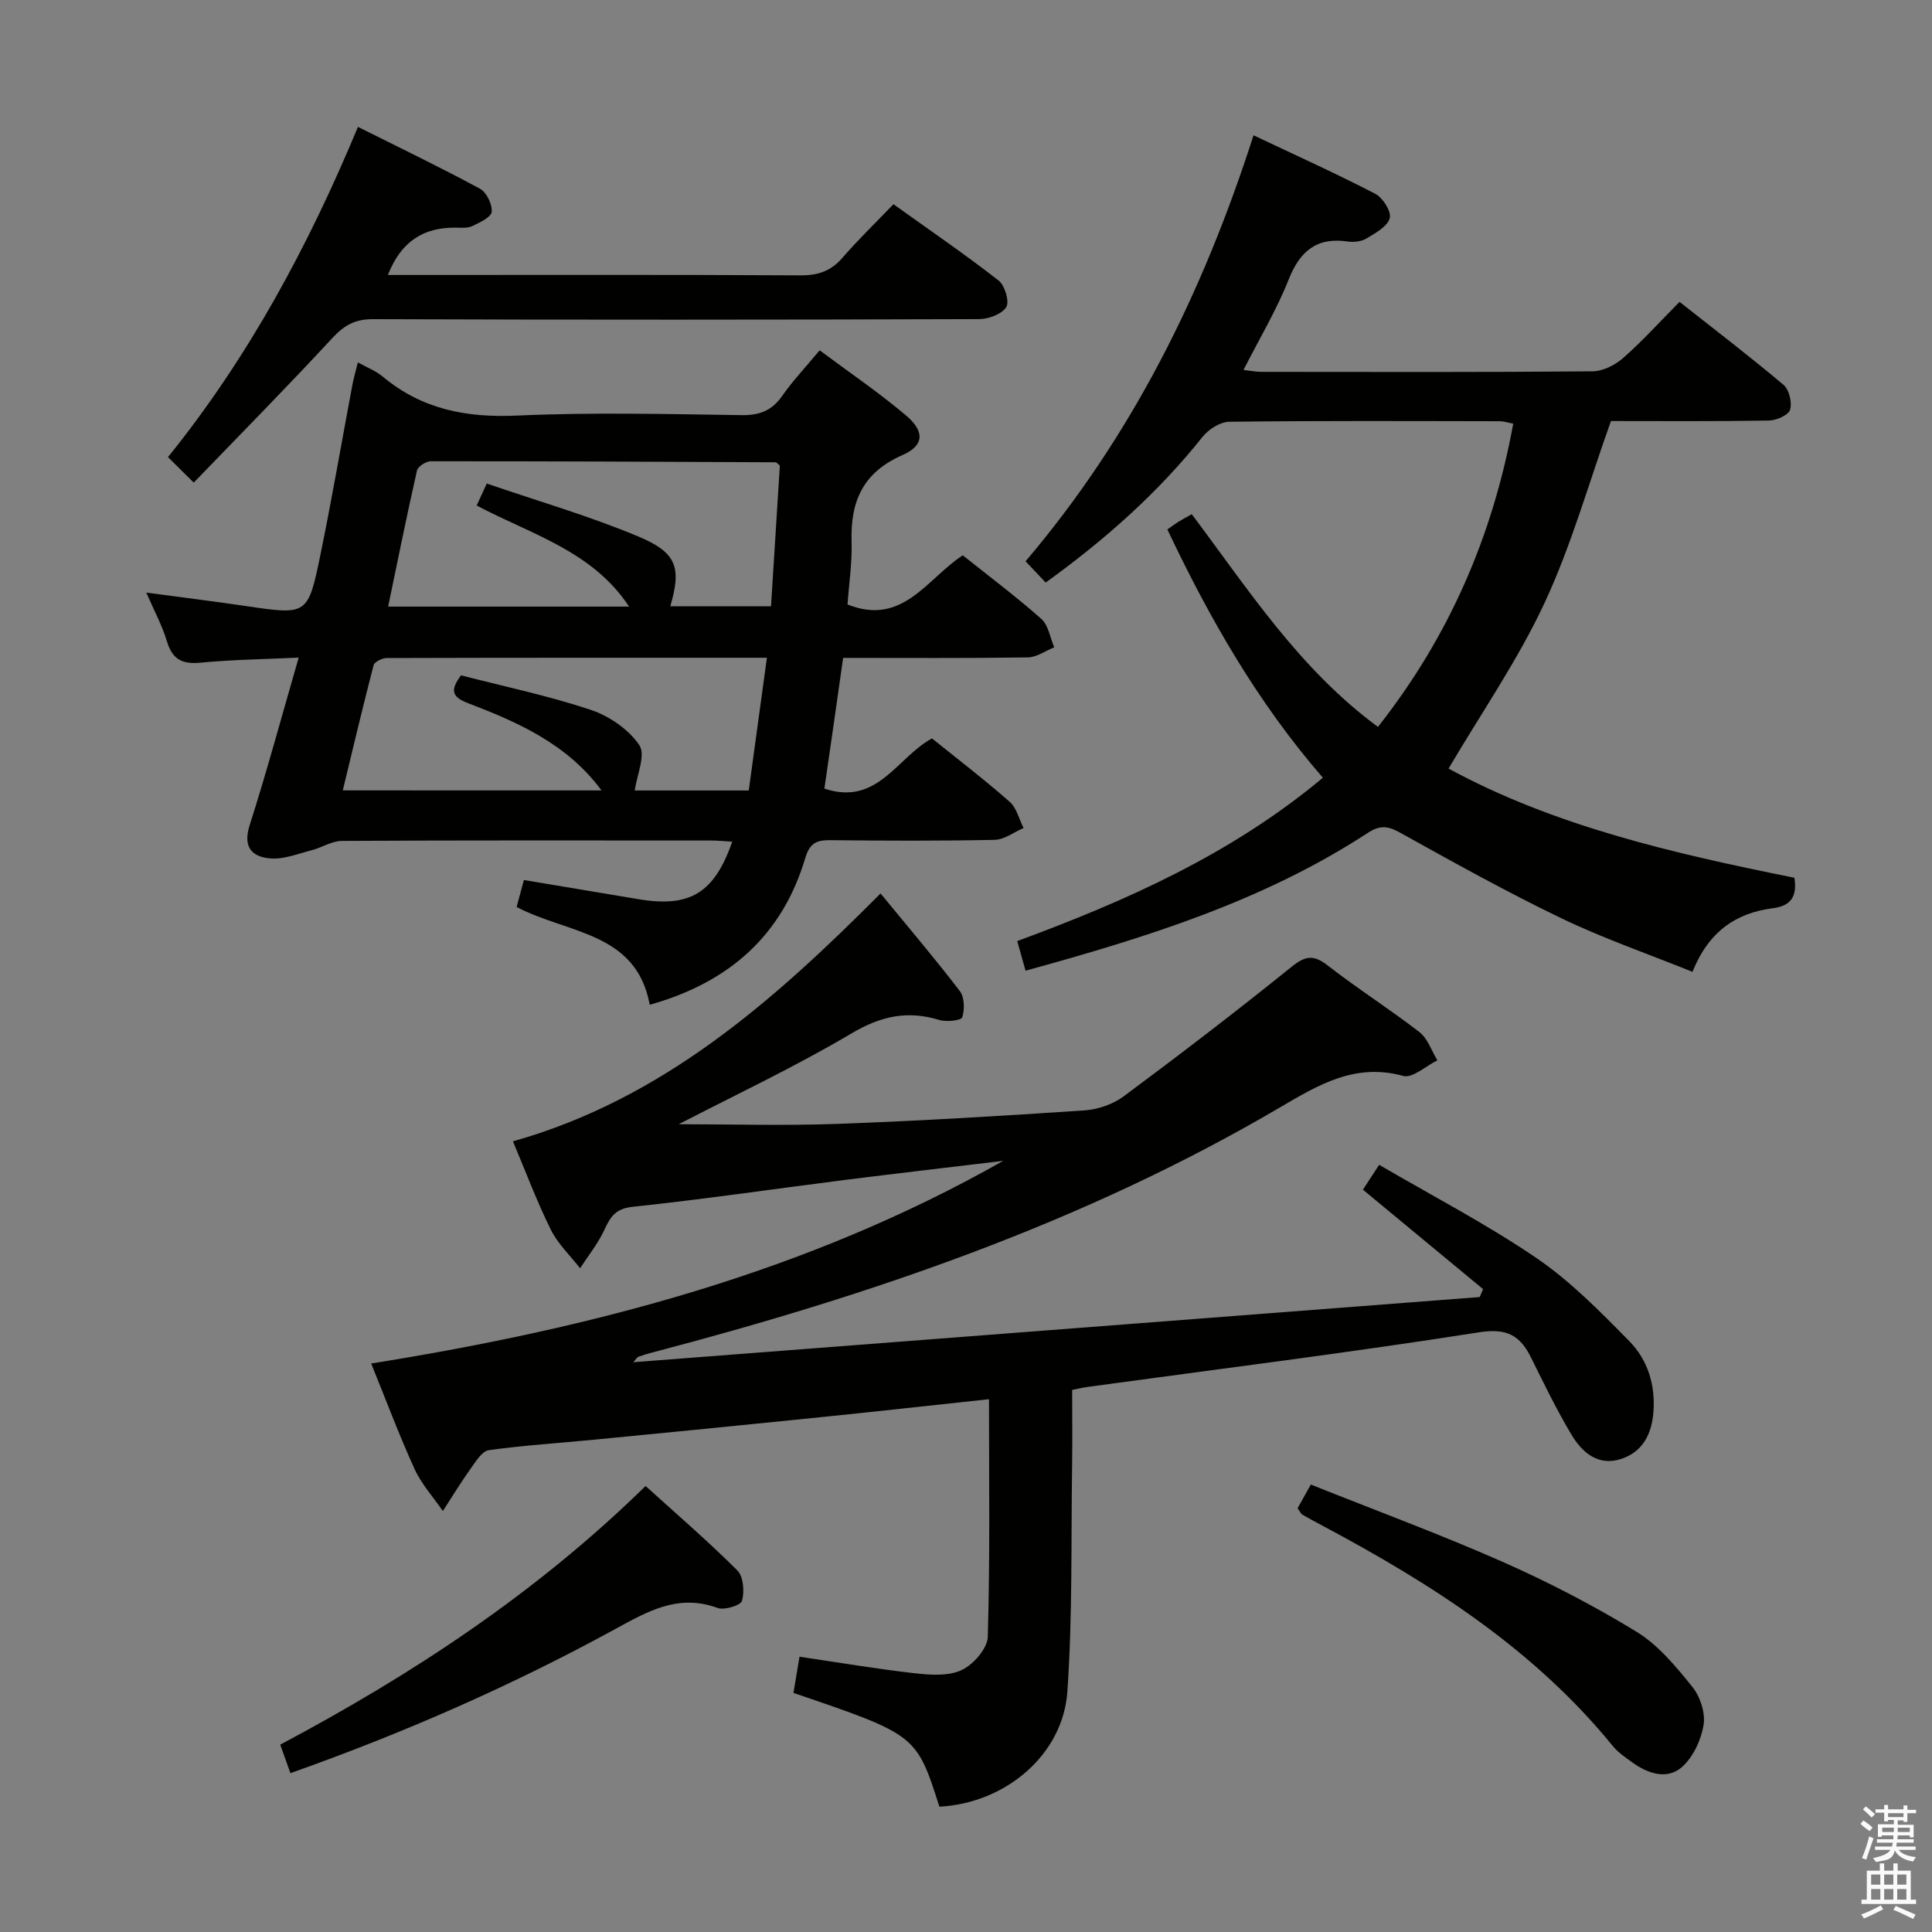 <svg enable-background="new 0 0 400 400" viewBox="0 0 400 400" xmlns="http://www.w3.org/2000/svg"><rect x="0" y="0" width="400" height="400" fill="#808080" stroke="none"/><path d="m385.2 377.6.6-.7c.6.4 1.3.9 1.9 1.5l-.6.7c-.8-.5-1.4-1-1.9-1.5zm.3 7.1c.6-1.4 1.1-2.9 1.5-4.5.3.1.6.3.9.4-.5 1.4-1 2.9-1.5 4.4zm.2-10.1.6-.6c.7.5 1.3 1.1 1.9 1.6l-.7.7c-.6-.6-1.2-1.2-1.8-1.7zm8.4-.8h.8v.9h1.8v.7h-1.8v1.8h-.8v-.3h-1.2v.9h3.3v2.6h-.8v-.4h-2.5c0 .3 0 .6-.1.8h3.4v.7h-3.5c0 .3-.1.6-.1.8h4v.7h-3.5c.7.9 1.9 1.3 3.6 1.5-.2.2-.4.5-.6.9-1.9-.3-3.2-1.1-3.8-2.3-.5 2.1-1.8 2-3.9 2.4-.2-.3-.4-.5-.6-.8 1.9-.4 3.1-.9 3.6-1.7h-3.2v-.7h3.5c.1-.2.1-.5.2-.8h-3.3v-.7h3.4c0-.2 0-.5 0-.8h-2.4v.3h-.8v-2.6h3.3v-.9h-1.2v.3h-.8v-1.8h-1.8v-.7h1.8v-.9h.8v.9h3.2zm-4.4 5.5h2.4c0-.3 0-.6 0-.9h-2.4zm1.2-3.1h3.2v-.8h-3.2zm4.4 2.2h-2.4v.9h2.5v-.9z" fill="#fafafb"/><path d="m389.2 385.8h.9v1.5h1.9v-1.5h.9v1.5h2.7v6h1.1v.9h-11.3v-.9h1.1v-6h2.7zm.2 8.7.5.8c-1.2.6-2.5 1.3-4 1.9-.2-.3-.3-.6-.6-.8 1.6-.6 3-1.3 4.1-1.9zm-2-4.3h1.9v-2.1h-1.9zm0 3.1h1.9v-2.2h-1.9zm2.7-3.1h1.9v-2.1h-1.9zm0 3.1h1.9v-2.2h-1.9zm2.4 1.3c1.4.6 2.7 1.2 4.1 1.8l-.5.9c-1.5-.7-2.8-1.4-4.1-1.9zm2.2-6.5h-1.9v2.1h1.9zm-1.9 5.2h1.9v-2.2h-1.9z" fill="#fafafb"/><g fill="#010100"><path d="m194.49 374.05c-4.76-14.88-4.76-14.88-30.21-23.55.4-2.37.8-4.76 1.25-7.49 8.18 1.2 16 2.53 23.86 3.42 3.22.36 6.96.63 9.71-.66 2.43-1.14 5.34-4.46 5.41-6.89.48-16.27.25-32.56.25-49.19-12 1.29-23.54 2.57-35.09 3.75-15.54 1.59-31.08 3.12-46.63 4.63-7.28.71-14.59 1.16-21.83 2.17-1.41.2-2.7 2.33-3.74 3.79-2.04 2.85-3.87 5.86-5.78 8.81-1.98-2.88-4.42-5.55-5.85-8.68-3.23-7.08-5.95-14.38-8.99-21.86 45.98-7.35 90.22-18.91 130.86-41.96-10.9 1.31-21.8 2.57-32.69 3.94-14.67 1.86-29.3 4.02-44 5.57-3.58.38-4.63 2.04-5.89 4.77-1.3 2.83-3.32 5.32-5.03 7.96-2.06-2.65-4.61-5.06-6.07-8.01-2.87-5.79-5.14-11.88-7.83-18.27 30.91-8.71 53.9-28.99 76.11-51.32 5.64 6.87 11.2 13.4 16.41 20.21.98 1.28 1.02 3.8.5 5.43-.2.65-3.26 1.01-4.72.56-6.6-2.03-12.12-.83-18.21 2.78-11.82 7-24.32 12.86-35.77 18.8 10.5 0 21.85.33 33.16-.08 16.94-.62 33.87-1.65 50.79-2.78 2.8-.19 5.94-1.25 8.17-2.91 11.74-8.72 23.36-17.62 34.74-26.8 2.88-2.32 4.57-2.59 7.52-.29 6.16 4.8 12.8 9 18.97 13.78 1.72 1.33 2.51 3.87 3.73 5.85-2.38 1.16-5.16 3.76-7.08 3.23-9.98-2.76-17.61 1.88-25.57 6.55-40.6 23.84-84.68 38.85-129.97 50.73-.95.25-1.9.53-2.83.87-.26.1-.43.45-1.02 1.12 58.7-4.52 116.96-9 175.23-13.49.23-.55.46-1.09.7-1.64-8.2-6.79-16.4-13.57-24.88-20.59.81-1.25 1.77-2.71 3.36-5.15 11.02 6.44 22.21 12.25 32.56 19.3 7.06 4.81 13.2 11.08 19.23 17.21 3.81 3.87 5.43 9.05 4.99 14.71-.35 4.54-2.22 8.18-6.6 9.65-4.77 1.61-8.14-1.26-10.36-4.99-3.06-5.12-5.68-10.52-8.33-15.88-2.29-4.64-4.95-6.24-10.81-5.32-26.9 4.23-53.94 7.6-80.93 11.29-.97.13-1.92.36-3.31.64 0 5.27.06 10.4-.01 15.52-.23 15.64.1 31.32-.98 46.9-.89 13.16-12.89 23.17-26.5 23.86z"/><path d="m170.68 163.27c11 3.67 14.96-6.41 22.28-10.39 5.31 4.28 10.85 8.52 16.08 13.12 1.44 1.26 1.94 3.59 2.88 5.43-1.99.86-3.97 2.41-5.99 2.45-11.33.24-22.66.19-33.99.07-2.85-.03-4.28.55-5.22 3.7-4.76 15.98-15.69 25.73-32.2 30.38-2.77-15.14-17.06-14.7-27.56-20.25.48-1.78.98-3.61 1.51-5.58 8.1 1.35 15.92 2.66 23.74 3.97 10.61 1.78 15.68-1.25 19.39-11.91-1.51-.09-2.92-.24-4.32-.24-25.5-.01-50.99-.06-76.49.08-2.1.01-4.16 1.39-6.29 1.94-2.82.72-5.73 1.91-8.51 1.69-3.77-.3-5.77-2.28-4.3-6.88 3.57-11.19 6.63-22.54 10.15-34.7-7.23.34-13.8.42-20.32 1.05-3.78.36-5.83-.66-6.95-4.39-.99-3.3-2.67-6.4-4.28-10.12 7.21.97 13.87 1.79 20.51 2.77 12.79 1.89 12.95 1.96 15.51-10.46 2.41-11.7 4.42-23.48 6.63-35.22.27-1.45.69-2.88 1.15-4.75 1.9 1.06 3.76 1.77 5.2 2.98 8.12 6.77 17.34 8.51 27.79 8.03 15.47-.7 30.99-.31 46.48-.09 3.72.05 6.26-.94 8.39-3.99 2.18-3.12 4.82-5.91 7.75-9.43 6.06 4.52 12.22 8.7 17.88 13.48 3.87 3.27 3.81 6.22-.7 8.19-8.23 3.61-10.82 9.59-10.57 17.92.13 4.42-.55 8.86-.84 13.03 11.42 4.57 16.44-5.34 23.86-10.18 5.49 4.38 11.07 8.56 16.27 13.17 1.47 1.31 1.81 3.89 2.67 5.88-1.83.73-3.65 2.07-5.49 2.09-12.63.19-25.26.1-38.22.1-1.3 9.3-2.6 18.23-3.88 27.06zm-69.9-63.16c10.62 3.65 21.29 6.73 31.46 11 8 3.35 8.84 6.54 6.53 14.42h20.86c.63-10.09 1.25-19.79 1.83-29.15-.6-.48-.73-.67-.86-.67-23.8-.11-47.61-.23-71.41-.21-.99 0-2.67 1.08-2.86 1.92-2.11 9.31-4 18.68-5.97 28.17h49.89c-7.68-11.6-20.34-14.96-31.56-20.93.62-1.36 1.14-2.49 2.09-4.55zm23.76 63.54c-7.17-9.68-17.34-14.13-27.72-18.1-3.43-1.31-3.54-2.8-1.37-5.73 9.02 2.33 18.12 4.23 26.87 7.15 3.82 1.28 7.85 4.05 10.05 7.31 1.36 2.03-.53 6.25-.95 9.38h23.6c1.25-9.14 2.47-18.06 3.76-27.48-26.82 0-52.77-.02-78.71.06-.94 0-2.53.78-2.72 1.48-2.23 8.56-4.26 17.17-6.38 25.92 18.2.01 35.75.01 53.57.01z"/><path d="m212.33 200.97c-.58-2.06-1.06-3.78-1.72-6.13 22.58-8.33 44.35-18 63.28-33.82-13.48-15.52-23.49-32.99-32.2-51.41.96-.67 1.62-1.16 2.32-1.6.69-.44 1.42-.81 2.73-1.55 11.64 15.47 22.17 31.96 38.55 44.04 14.7-18.67 23.74-39.46 28.01-62.79-1.24-.23-2.01-.5-2.77-.5-18.67-.03-37.33-.12-56 .11-1.89.02-4.3 1.55-5.54 3.11-9.2 11.55-20.08 21.22-32.49 30.18-1.33-1.4-2.55-2.7-4.17-4.4 22.05-25.95 36.72-55.55 47.2-88.2 8.6 4.08 17.03 7.88 25.22 12.12 1.56.81 3.36 3.69 2.98 5.04-.47 1.72-2.93 3.06-4.77 4.18-1.05.64-2.61.84-3.86.66-6.47-.96-9.94 1.93-12.3 7.87-2.5 6.3-6.03 12.19-9.34 18.71 1.36.15 2.56.4 3.76.4 22.83.02 45.67.09 68.5-.11 2.15-.02 4.68-1.3 6.36-2.78 3.99-3.51 7.56-7.47 11.65-11.6 7.3 5.76 14.56 11.3 21.53 17.18 1.17.99 1.81 3.67 1.35 5.17-.34 1.11-2.83 2.19-4.37 2.22-11.15.19-22.3.1-32.71.1-4.64 12.97-8.21 25.81-13.78 37.73-5.51 11.8-13.02 22.65-19.84 34.22 21.81 11.89 46.64 17.6 71.6 22.61.62 3.94-.77 5.84-4.48 6.31-7.68.99-13.31 4.89-16.62 13.17-9.18-3.71-18.4-6.89-27.14-11.09-11.37-5.47-22.42-11.63-33.46-17.76-2.53-1.4-4.15-1.53-6.62.08-21.68 14.16-46.02 21.7-70.86 28.53z"/><path d="m40.11 99.92c-2.27-2.25-3.67-3.63-5.33-5.28 16.59-20.56 29.02-43.57 39.33-68.37 8.75 4.38 17.11 8.39 25.26 12.8 1.36.74 2.57 3.23 2.43 4.78-.1 1.12-2.47 2.22-4 2.95-.98.47-2.29.35-3.45.33-6.64-.07-11.3 2.81-14.04 9.8h5.45c26.66 0 53.32-.07 79.97.08 3.64.02 6.3-.88 8.69-3.64 3.25-3.76 6.85-7.22 10.56-11.09 7.61 5.45 14.86 10.41 21.77 15.8 1.3 1.01 2.29 4.4 1.58 5.51-.94 1.47-3.69 2.48-5.67 2.48-41.82.14-83.64.16-125.46.01-3.73-.01-5.96 1.29-8.42 3.94-9.36 10.12-19.06 19.94-28.67 29.9z"/><path d="m60.13 367.11c-.75-2.09-1.39-3.89-2.11-5.9 27.45-14.59 53.06-31.43 75.64-53.55 6.43 5.83 12.95 11.44 19.01 17.49 1.26 1.26 1.48 4.36.96 6.28-.25.93-3.65 2-5.06 1.48-8.18-3.01-14.55.74-21.36 4.46-21.42 11.7-43.72 21.47-67.08 29.74z"/><path d="m268.65 312.27c.82-1.46 1.6-2.87 2.74-4.91 13.39 5.35 26.73 10.27 39.7 16 9.53 4.21 18.86 9.05 27.74 14.48 4.51 2.76 8.16 7.2 11.55 11.4 1.63 2.02 2.73 5.41 2.33 7.89-.52 3.13-2.18 6.71-4.52 8.75-3 2.61-6.92 1.38-10.12-.91-1.48-1.06-3.05-2.11-4.18-3.5-16.29-20.01-37.49-33.54-59.89-45.49-1.47-.78-2.93-1.56-4.37-2.39-.26-.14-.39-.51-.98-1.32z"/></g></svg>